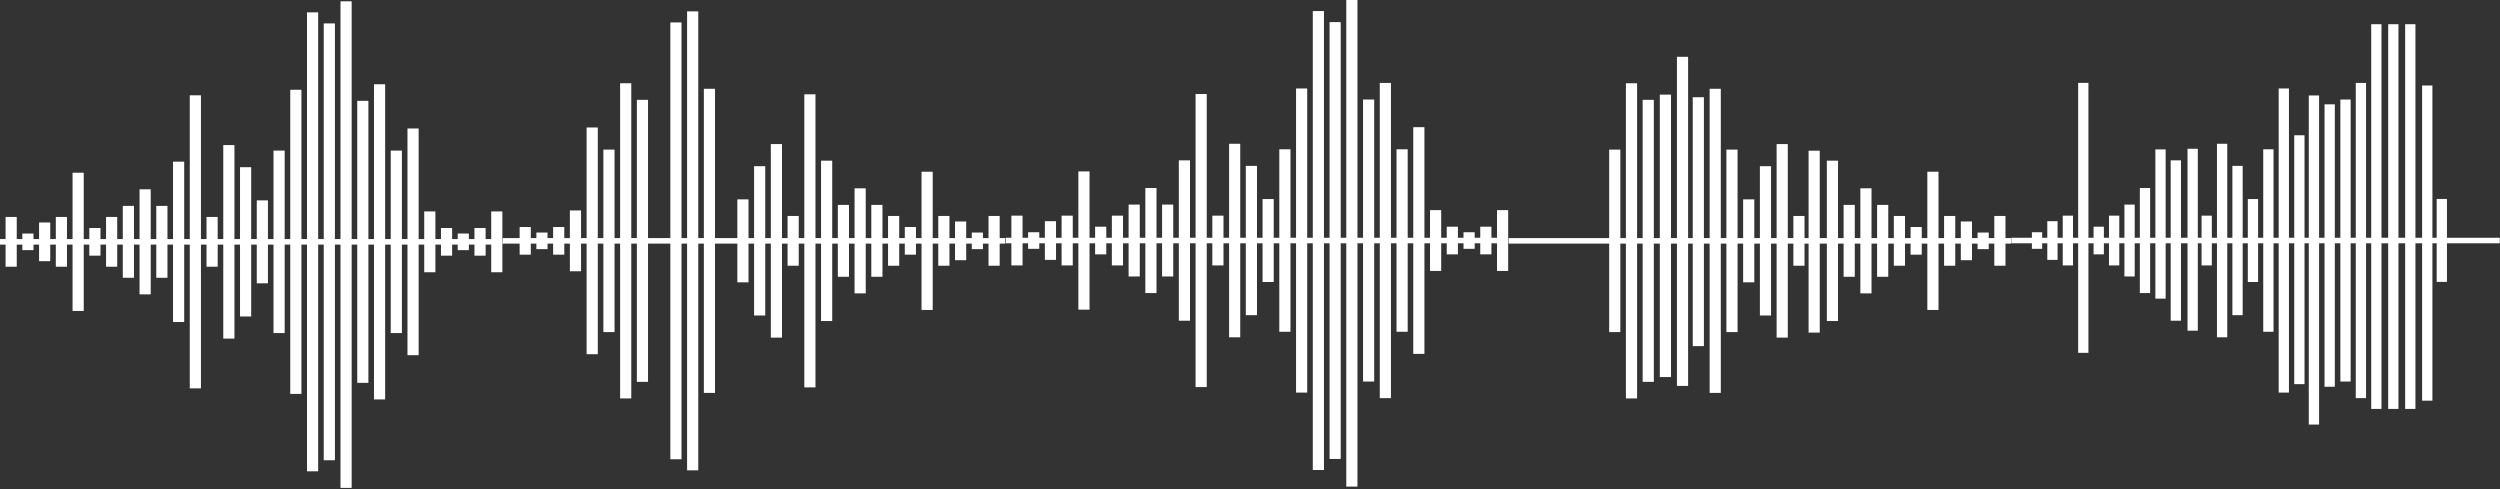 <svg width="1917" height="375" viewBox="0 0 1917 375" fill="none" xmlns="http://www.w3.org/2000/svg">
<rect x="0" y="0" width="1917" height="375" fill="#333333" stroke="none"/>
<path d="M1242.47 114.719H1233.91V254.639H1242.47V114.719Z" fill="white"/>
<path d="M1255.31 63.838H1246.75V305.518H1255.31V63.838Z" fill="white"/>
<path d="M1268.15 76.559H1259.59V292.799H1268.15V76.559Z" fill="white"/>
<path d="M1281.31 72.559H1272.75V289.119H1281.31V72.559Z" fill="white"/>
<path d="M1294.44 43.559H1285.88V295.918H1294.44V43.559Z" fill="white"/>
<path d="M1306.55 74.559H1297.99V265.398H1306.55V74.559Z" fill="white"/>
<path d="M1319.51 68.078H1310.95V301.278H1319.51V68.078Z" fill="white"/>
<path d="M1332.36 114.719H1323.8V254.639H1332.36V114.719Z" fill="white"/>
<path d="M1345.2 152.879H1336.64V216.479H1345.2V152.879Z" fill="white"/>
<path d="M1358.04 127.439H1349.48V241.919H1358.04V127.439Z" fill="white"/>
<path d="M1370.87 110.479H1362.31V258.879H1370.87V110.479Z" fill="white"/>
<path d="M1383.71 165.598H1375.15V203.758H1383.71V165.598Z" fill="white"/>
<path d="M1395.38 115.559H1386.82V255.038H1395.38V115.559Z" fill="white"/>
<path d="M1409.39 123.199H1400.83V246.159H1409.39V123.199Z" fill="white"/>
<path d="M1422.24 157.119H1413.68V212.239H1422.24V157.119Z" fill="white"/>
<path d="M1435.08 144.398H1426.52V224.958H1435.08V144.398Z" fill="white"/>
<path d="M1447.92 157.119H1439.36V212.239H1447.92V157.119Z" fill="white"/>
<path d="M1460.76 165.598H1452.2V203.758H1460.76V165.598Z" fill="white"/>
<path d="M1473.6 174.078H1465.04V195.278H1473.6V174.078Z" fill="white"/>
<path d="M1486.44 131.678H1477.88V237.678H1486.44V131.678Z" fill="white"/>
<path d="M1499.28 165.598H1490.72V203.758H1499.28V165.598Z" fill="white"/>
<path d="M1512.12 169.838H1503.55V199.518H1512.12V169.838Z" fill="white"/>
<path d="M1524.97 178.318H1516.41V191.038H1524.97V178.318Z" fill="white"/>
<path d="M1537.8 165.598H1529.24V203.758H1537.8V165.598Z" fill="white"/>
<path d="M1542.08 182.559H1156.86V186.799H1542.08V182.559Z" fill="white"/>
<path d="M1147.9 207.758H1156.46V161.118H1147.9V207.758Z" fill="white"/>
<path d="M1135.06 195.039H1143.62V173.839H1135.06V195.039Z" fill="white"/>
<path d="M1122.22 190.799H1130.79V178.079H1122.22V190.799Z" fill="white"/>
<path d="M1109.37 195.039H1117.93V173.839H1109.37V195.039Z" fill="white"/>
<path d="M1096.54 207.758H1105.1V161.118H1096.54V207.758Z" fill="white"/>
<path d="M1083.69 271.359H1092.25V97.519H1083.69V271.359Z" fill="white"/>
<path d="M1070.86 254.398H1079.42V114.478H1070.86V254.398Z" fill="white"/>
<path d="M1058.02 305.279H1066.58V63.599H1058.02V305.279Z" fill="white"/>
<path d="M1045.18 292.559H1053.74V76.319H1045.18V292.559Z" fill="white"/>
<path d="M1032.34 373.119H1040.9V-0.001H1032.34V373.119Z" fill="white"/>
<path d="M1019.5 351.918H1028.06V16.958H1019.5V351.918Z" fill="white"/>
<path d="M1006.65 360.398H1015.21V8.478H1006.65V360.398Z" fill="white"/>
<path d="M993.811 301.039H1002.37V67.839H993.811V301.039Z" fill="white"/>
<path d="M980.971 254.398H989.531V114.478H980.971V254.398Z" fill="white"/>
<path d="M968.131 216.238H976.691V152.638H968.131V216.238Z" fill="white"/>
<path d="M955.291 241.678H963.852V127.198H955.291V241.678Z" fill="white"/>
<path d="M942.455 258.639H951.016V110.239H942.455V258.639Z" fill="white"/>
<path d="M929.611 203.52H938.172V165.36H929.611V203.52Z" fill="white"/>
<path d="M916.768 296.799H925.328V72.079H916.768V296.799Z" fill="white"/>
<path d="M903.924 245.918H912.484V122.958H903.924V245.918Z" fill="white"/>
<path d="M891.084 211.998H899.645V156.878H891.084V211.998Z" fill="white"/>
<path d="M878.244 224.719H886.805V144.159H878.244V224.719Z" fill="white"/>
<path d="M865.408 211.998H873.969V156.878H865.408V211.998Z" fill="white"/>
<path d="M852.569 203.52H861.129V165.36H852.569V203.52Z" fill="white"/>
<path d="M839.729 195.039H848.289V173.839H839.729V195.039Z" fill="white"/>
<path d="M826.893 237.439H835.453V131.439H826.893V237.439Z" fill="white"/>
<path d="M814.037 203.52H822.598V165.36H814.037V203.52Z" fill="white"/>
<path d="M801.201 199.279H809.762V169.599H801.201V199.279Z" fill="white"/>
<path d="M788.361 190.799H796.922V178.079H788.361V190.799Z" fill="white"/>
<path d="M775.526 203.52H784.086V165.36H775.526V203.52Z" fill="white"/>
<path d="M771.243 186.559H1156.46V182.319H771.243V186.559Z" fill="white"/>
<path d="M407.019 174.078H398.459V195.278H407.019V174.078Z" fill="white"/>
<path d="M419.859 178.318H411.299V191.038H419.859V178.318Z" fill="white"/>
<path d="M432.703 174.078H424.143V195.278H432.703V174.078Z" fill="white"/>
<path d="M445.543 161.359H436.982V207.999H445.543V161.359Z" fill="white"/>
<path d="M458.383 97.758H449.822V271.598H458.383V97.758Z" fill="white"/>
<path d="M471.226 114.719H462.666V254.639H471.226V114.719Z" fill="white"/>
<path d="M484.064 63.838H475.504V305.518H484.064V63.838Z" fill="white"/>
<path d="M496.908 76.559H488.348V292.799H496.908V76.559Z" fill="white"/>
<path d="M522.584 17.199H514.023V352.159H522.584V17.199Z" fill="white"/>
<path d="M535.424 8.719H526.863V360.639H535.424V8.719Z" fill="white"/>
<path d="M548.275 68.078H539.715V301.278H548.275V68.078Z" fill="white"/>
<path d="M573.955 152.879H565.395V216.479H573.955V152.879Z" fill="white"/>
<path d="M586.791 127.439H578.23V241.919H586.791V127.439Z" fill="white"/>
<path d="M599.631 110.479H591.07V258.879H599.631V110.479Z" fill="white"/>
<path d="M612.471 165.598H603.91V203.758H612.471V165.598Z" fill="white"/>
<path d="M625.31 72.318H616.75V297.038H625.31V72.318Z" fill="white"/>
<path d="M638.146 123.199H629.586V246.159H638.146V123.199Z" fill="white"/>
<path d="M651.002 157.119H642.441V212.239H651.002V157.119Z" fill="white"/>
<path d="M663.838 144.398H655.277V224.958H663.838V144.398Z" fill="white"/>
<path d="M676.678 157.119H668.117V212.239H676.678V157.119Z" fill="white"/>
<path d="M689.517 165.598H680.957V203.758H689.517V165.598Z" fill="white"/>
<path d="M702.353 174.078H693.793V195.278H702.353V174.078Z" fill="white"/>
<path d="M715.193 131.678H706.633V237.678H715.193V131.678Z" fill="white"/>
<path d="M728.033 165.598H719.473V203.758H728.033V165.598Z" fill="white"/>
<path d="M740.881 169.838H732.32V199.518H740.881V169.838Z" fill="white"/>
<path d="M753.721 178.318H745.16V191.038H753.721V178.318Z" fill="white"/>
<path d="M766.56 165.598H758V203.758H766.56V165.598Z" fill="white"/>
<path d="M770.837 182.559H385.619V186.799H770.837V182.559Z" fill="white"/>
<path d="M376.656 208.758H385.217V162.118H376.656V208.758Z" fill="white"/>
<path d="M363.817 196.039H372.377V174.839H363.817V196.039Z" fill="white"/>
<path d="M350.971 191.799H359.531V179.079H350.971V191.799Z" fill="white"/>
<path d="M338.135 196.039H346.695V174.839H338.135V196.039Z" fill="white"/>
<path d="M325.295 208.758H333.855V162.118H325.295V208.758Z" fill="white"/>
<path d="M312.455 272.359H321.016V98.519H312.455V272.359Z" fill="white"/>
<path d="M299.611 255.398H308.172V115.478H299.611V255.398Z" fill="white"/>
<path d="M286.772 306.279H295.332V64.599H286.772V306.279Z" fill="white"/>
<path d="M273.932 293.559H282.492V77.319H273.932V293.559Z" fill="white"/>
<path d="M261.094 374.119H269.654V0.999H261.094V374.119Z" fill="white"/>
<path d="M248.248 352.918H256.809V17.958H248.248V352.918Z" fill="white"/>
<path d="M235.41 361.398H243.971V9.478H235.41V361.398Z" fill="white"/>
<path d="M222.57 302.039H231.131V68.839H222.57V302.039Z" fill="white"/>
<path d="M209.725 255.398H218.285V115.478H209.725V255.398Z" fill="white"/>
<path d="M196.887 217.238H205.447V153.638H196.887V217.238Z" fill="white"/>
<path d="M184.047 242.678H192.607V128.198H184.047V242.678Z" fill="white"/>
<path d="M171.207 259.639H179.768V111.239H171.207V259.639Z" fill="white"/>
<path d="M158.363 204.52H166.924V166.36H158.363V204.52Z" fill="white"/>
<path d="M145.524 297.799H154.084V73.079H145.524V297.799Z" fill="white"/>
<path d="M132.684 246.918H141.244V123.958H132.684V246.918Z" fill="white"/>
<path d="M119.846 212.998H128.406V157.878H119.846V212.998Z" fill="white"/>
<path d="M107 225.719H115.561V145.159H107V225.719Z" fill="white"/>
<path d="M94.164 212.998H102.725V157.878H94.164V212.998Z" fill="white"/>
<path d="M81.322 204.52H89.883V166.36H81.322V204.52Z" fill="white"/>
<path d="M68.483 196.039H77.043V174.839H68.483V196.039Z" fill="white"/>
<path d="M55.641 238.439H64.201V132.439H55.641V238.439Z" fill="white"/>
<path d="M42.801 204.52H51.361V166.36H42.801V204.52Z" fill="white"/>
<path d="M29.961 200.279H38.522V170.599H29.961V200.279Z" fill="white"/>
<path d="M17.123 191.799H25.684V179.079H17.123V191.799Z" fill="white"/>
<path d="M4.277 204.52H12.838V166.36H4.277V204.52Z" fill="white"/>
<path d="M-0.001 187.559H385.217V183.319H-0.001V187.559Z" fill="white"/>
<path d="M1818.24 313.559H1826.12V18.559H1818.24V313.559Z" fill="white"/>
<path d="M1831.26 313.559H1839.14V18.559H1831.26V313.559Z" fill="white"/>
<path d="M1844.27 313.559H1852.16V18.559H1844.27V313.559Z" fill="white"/>
<path d="M1806.4 305.279H1814.29V63.599H1806.4V305.279Z" fill="white"/>
<path d="M1857.28 307.238H1865.17V65.558H1857.28V307.238Z" fill="white"/>
<path d="M1794.59 292.559H1802.48V76.319H1794.59V292.559Z" fill="white"/>
<path d="M1782.46 296.559H1790.34V79.998H1782.46V296.559Z" fill="white"/>
<path d="M1770.38 325.559H1778.26V73.199H1770.38V325.559Z" fill="white"/>
<path d="M1759.22 294.559H1767.11V103.719H1759.22V294.559Z" fill="white"/>
<path d="M1747.29 301.039H1755.17V67.839H1747.29V301.039Z" fill="white"/>
<path d="M1735.45 254.398H1743.34V114.478H1735.45V254.398Z" fill="white"/>
<path d="M1723.62 216.238H1731.5V152.638H1723.62V216.238Z" fill="white"/>
<path d="M1868.44 216.158H1876.33V152.558H1868.44V216.158Z" fill="white"/>
<path d="M1711.8 241.678H1719.68V127.198H1711.8V241.678Z" fill="white"/>
<path d="M1699.97 258.639H1707.86V110.239H1699.97V258.639Z" fill="white"/>
<path d="M1688.15 203.52H1696.03V165.36H1688.15V203.52Z" fill="white"/>
<path d="M1677.4 253.559H1685.28V114.079H1677.4V253.559Z" fill="white"/>
<path d="M1664.49 245.918H1672.38V122.958H1664.49V245.918Z" fill="white"/>
<path d="M1652.74 228.998H1660.62V114.559H1652.74V228.998Z" fill="white"/>
<path d="M1640.83 224.719H1648.72V144.159H1640.83V224.719Z" fill="white"/>
<path d="M1629.01 211.998H1636.89V156.878H1629.01V211.998Z" fill="white"/>
<path d="M1617.17 203.52H1625.06V165.36H1617.17V203.52Z" fill="white"/>
<path d="M1605.36 195.039H1613.25V173.839H1605.36V195.039Z" fill="white"/>
<path d="M1593.53 270.559H1601.41V63.559H1593.53V270.559Z" fill="white"/>
<path d="M1581.71 203.52H1589.59V165.36H1581.71V203.52Z" fill="white"/>
<path d="M1569.87 199.279H1577.75V169.599H1569.87V199.279Z" fill="white"/>
<path d="M1558.05 190.799H1565.93V178.079H1558.05V190.799Z" fill="white"/>
<path d="M1542.28 186.559H1916.8V182.319H1542.28V186.559Z" fill="white"/>
</svg>
